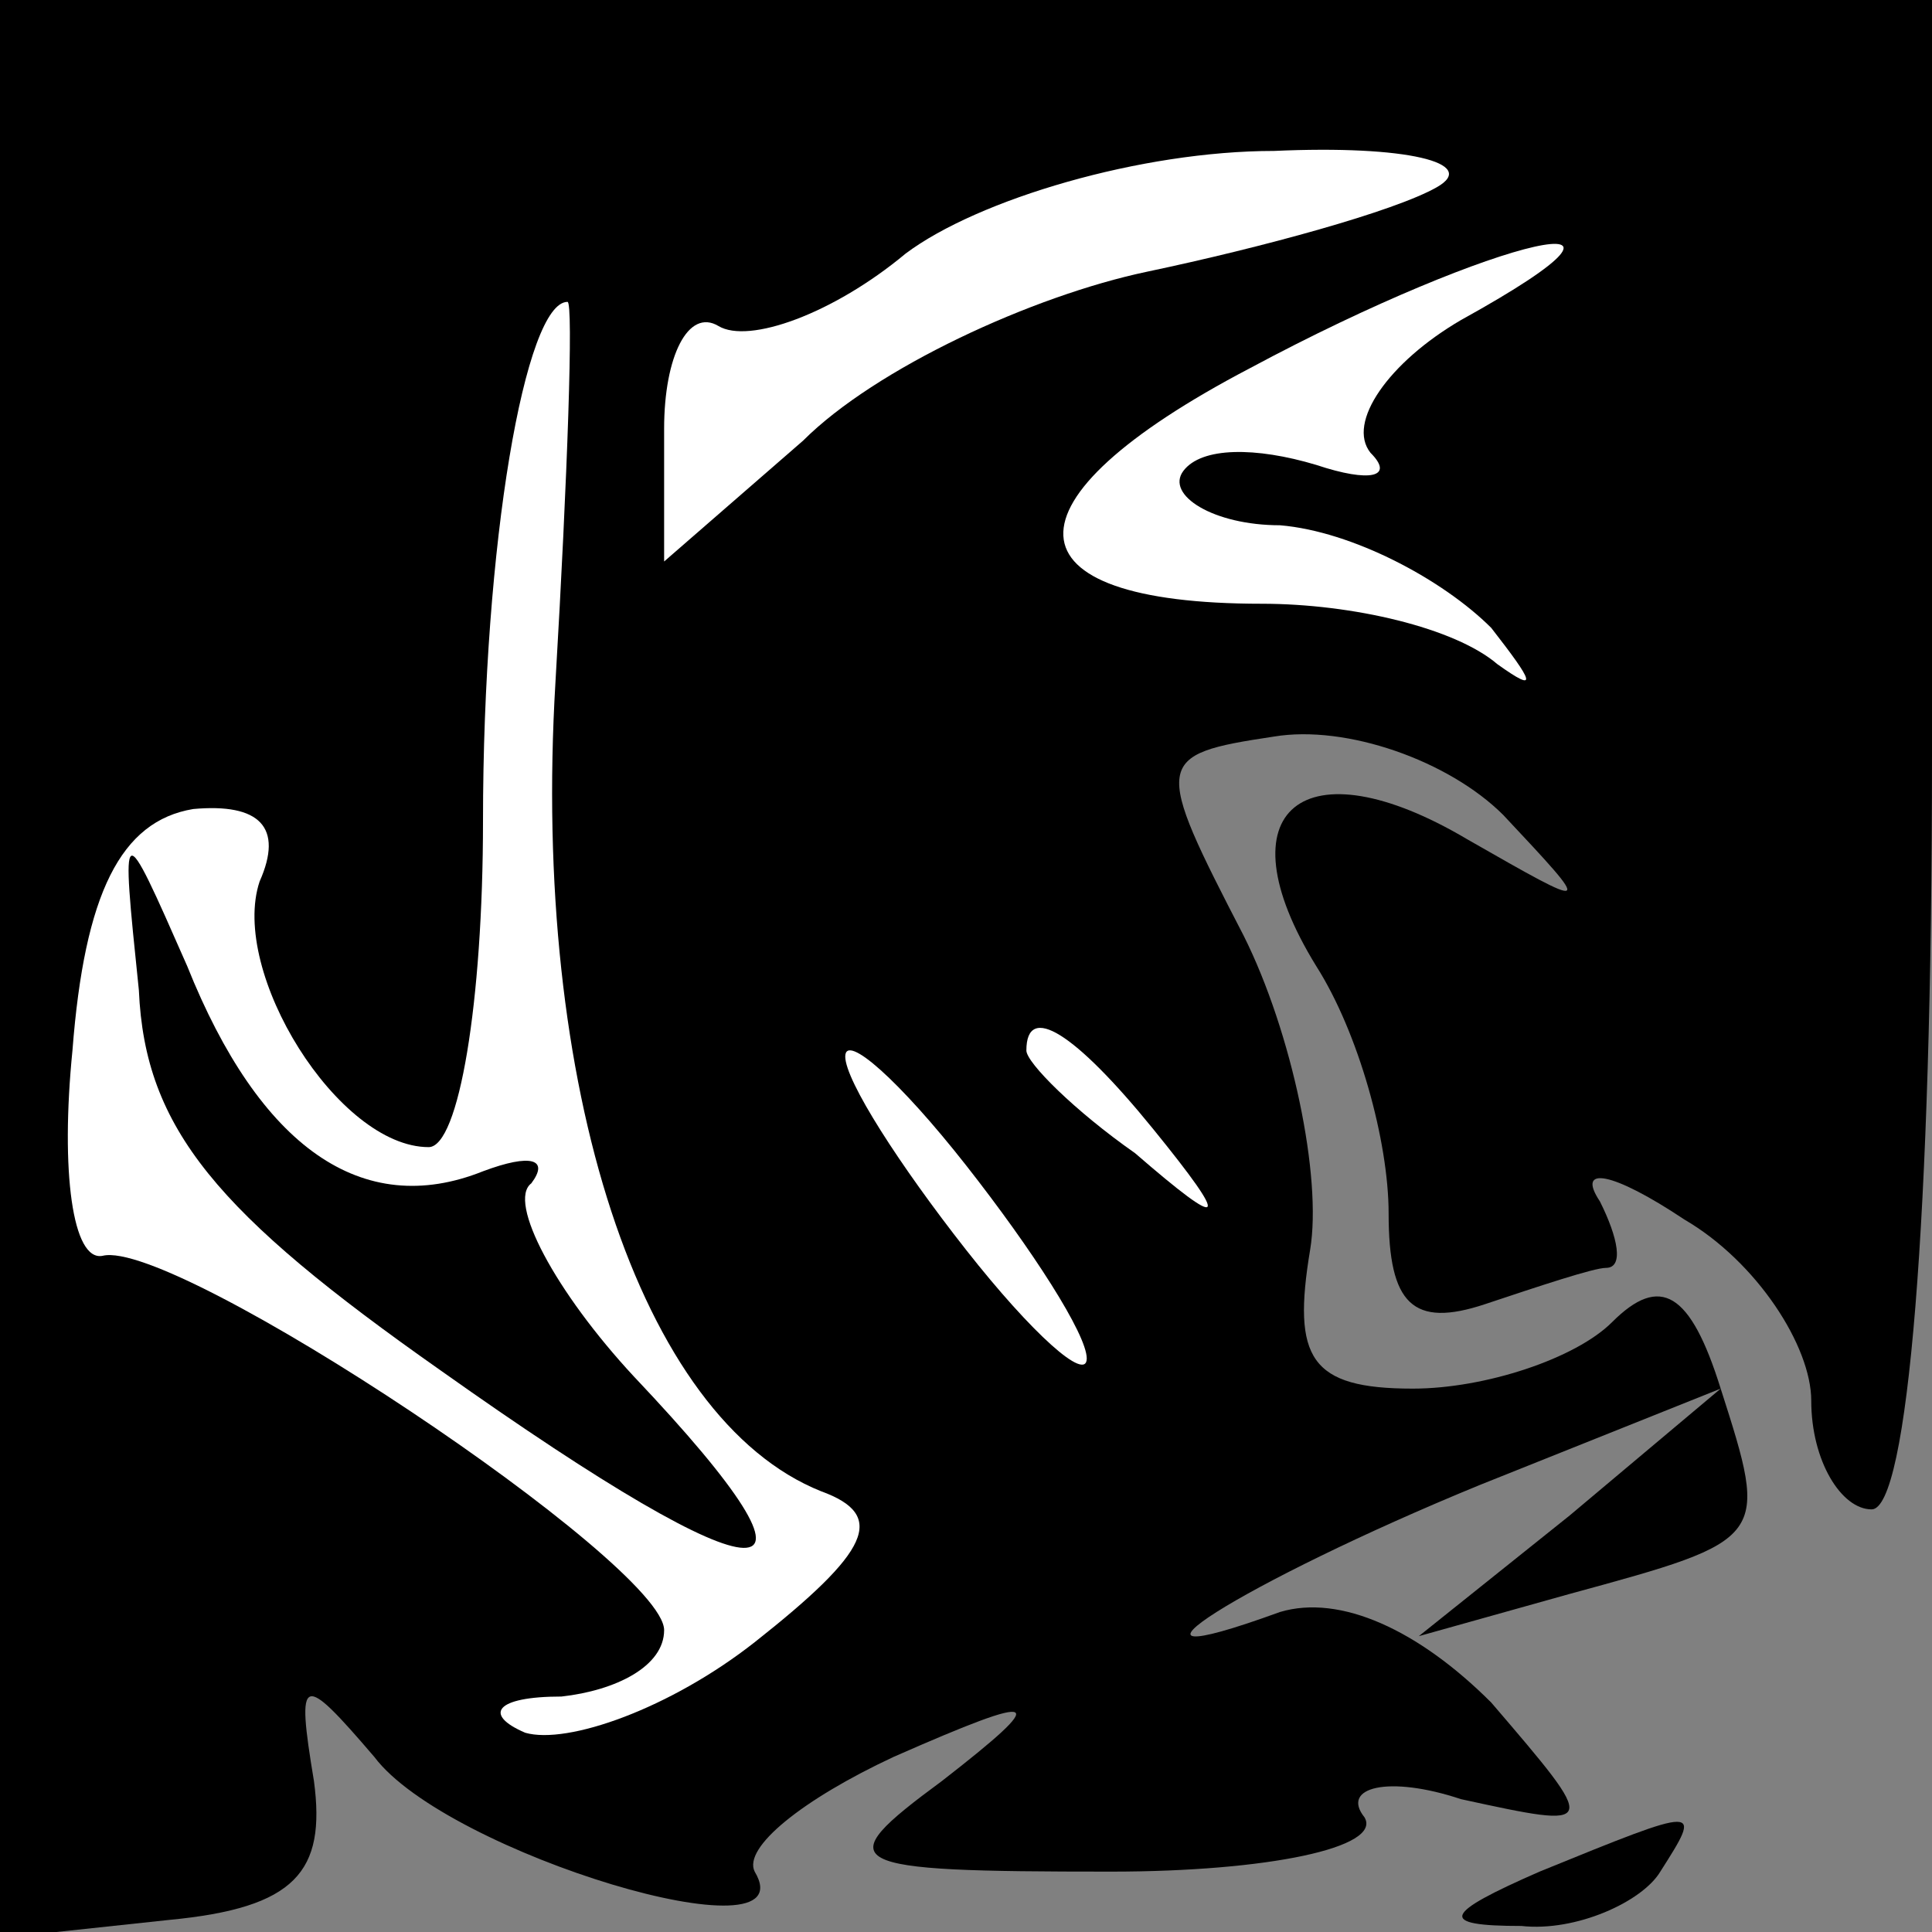 <?xml version="1.0" standalone="no"?>
<!DOCTYPE svg PUBLIC "-//W3C//DTD SVG 20010904//EN"
 "http://www.w3.org/TR/2001/REC-SVG-20010904/DTD/svg10.dtd">
<svg version="1.0" xmlns="http://www.w3.org/2000/svg"
 width="32pt" height="32pt" viewBox="0 0 32 32"
 preserveAspectRatio="xMidYMid meet">
<rect x="0" y="0" width="32" height="32" fill="#808080" stroke="none"/>
<g transform="translate(0,32) scale(0.1,-0.1)"
fill="#000000" stroke="none">
<path fill="#000000" stroke="none" d="M0 159 l0 -160 28 3 c21 2 26 8 24 23
-3 18 -2 18 10 4 12 -16 72 -34 63 -19 -2 4 8 12 23 19 25 11 26 10 8 -4 -19
-14 -17 -15 28 -15 26 0 45 4 42 9 -4 5 4 7 16 3 23 -5 23 -5 5 16 -12 12 -25
18 -35 15 -33 -12 -6 5 33 21 l40 16 -25 -21 -25 -20 25 7 c33 9 33 9 25 34
-5 16 -10 19 -18 11 -6 -6 -21 -11 -33 -11 -17 0 -20 5 -17 23 2 12 -3 36 -11
52 -15 29 -15 30 5 33 12 2 29 -4 38 -13 15 -16 15 -16 -6 -4 -27 16 -41 5
-25 -21 7 -11 12 -29 12 -41 0 -15 4 -19 16 -15 9 3 18 6 20 6 3 0 2 5 -1 11
-4 6 2 5 14 -3 12 -7 21 -21 21 -30 0 -10 5 -18 10 -18 6 0 10 48 10 125 l0
125 -160 0 -160 0 0 -161z"/>
<path fill="#ffffff" stroke="none" d="M238 289 c-7 -4 -29 -10 -48 -14 -19
-4 -45 -16 -57 -28 l-23 -20 0 22 c0 12 4 20 9 17 5 -3 19 2 31 12 12 9 39 17
61 17 22 1 34 -2 27 -6z"/>
<path fill="#ffffff" stroke="none" d="M242 267 c-12 -7 -19 -17 -15 -22 4 -4
0 -5 -9 -2 -10 3 -19 3 -22 -1 -3 -4 5 -9 16 -9 12 -1 27 -9 35 -17 7 -9 8
-11 1 -6 -7 6 -24 10 -39 10 -43 0 -44 17 -2 39 41 22 73 29 35 8z"/>
<path fill="#ffffff" stroke="none" d="M92 207 c-4 -67 14 -122 44 -134 11 -4
8 -10 -11 -25 -14 -11 -31 -17 -38 -15 -7 3 -5 6 6 6 9 1 17 5 17 11 0 11 -81
65 -93 62 -5 -1 -7 14 -5 34 2 26 8 38 20 40 11 1 15 -3 11 -12 -5 -15 13 -44
28 -44 5 0 9 24 9 54 0 46 7 86 14 86 1 0 0 -29 -2 -63z"/>
<path fill="#ffffff" stroke="none" d="M180 95 c0 -4 -9 4 -20 18 -11 14 -20
28 -20 32 0 4 9 -4 20 -18 11 -14 20 -28 20 -32z"/>
<path fill="#ffffff" stroke="none" d="M191 133 c13 -16 12 -17 -3 -4 -10 7
-18 15 -18 17 0 8 8 3 21 -13z"/>
<path fill="#000000" stroke="none" d="M23 156 c1 -23 13 -37 50 -63 55 -39
68 -39 32 -1 -13 14 -21 29 -17 32 3 4 0 5 -8 2 -20 -8 -37 4 -49 34 -11 25
-11 25 -8 -4z"/>
<path fill="#000000" stroke="none" d="M255 10 c-16 -7 -17 -9 -3 -9 9 -1 20
4 23 9 7 11 7 11 -20 0z"/>
</g>
</svg>
